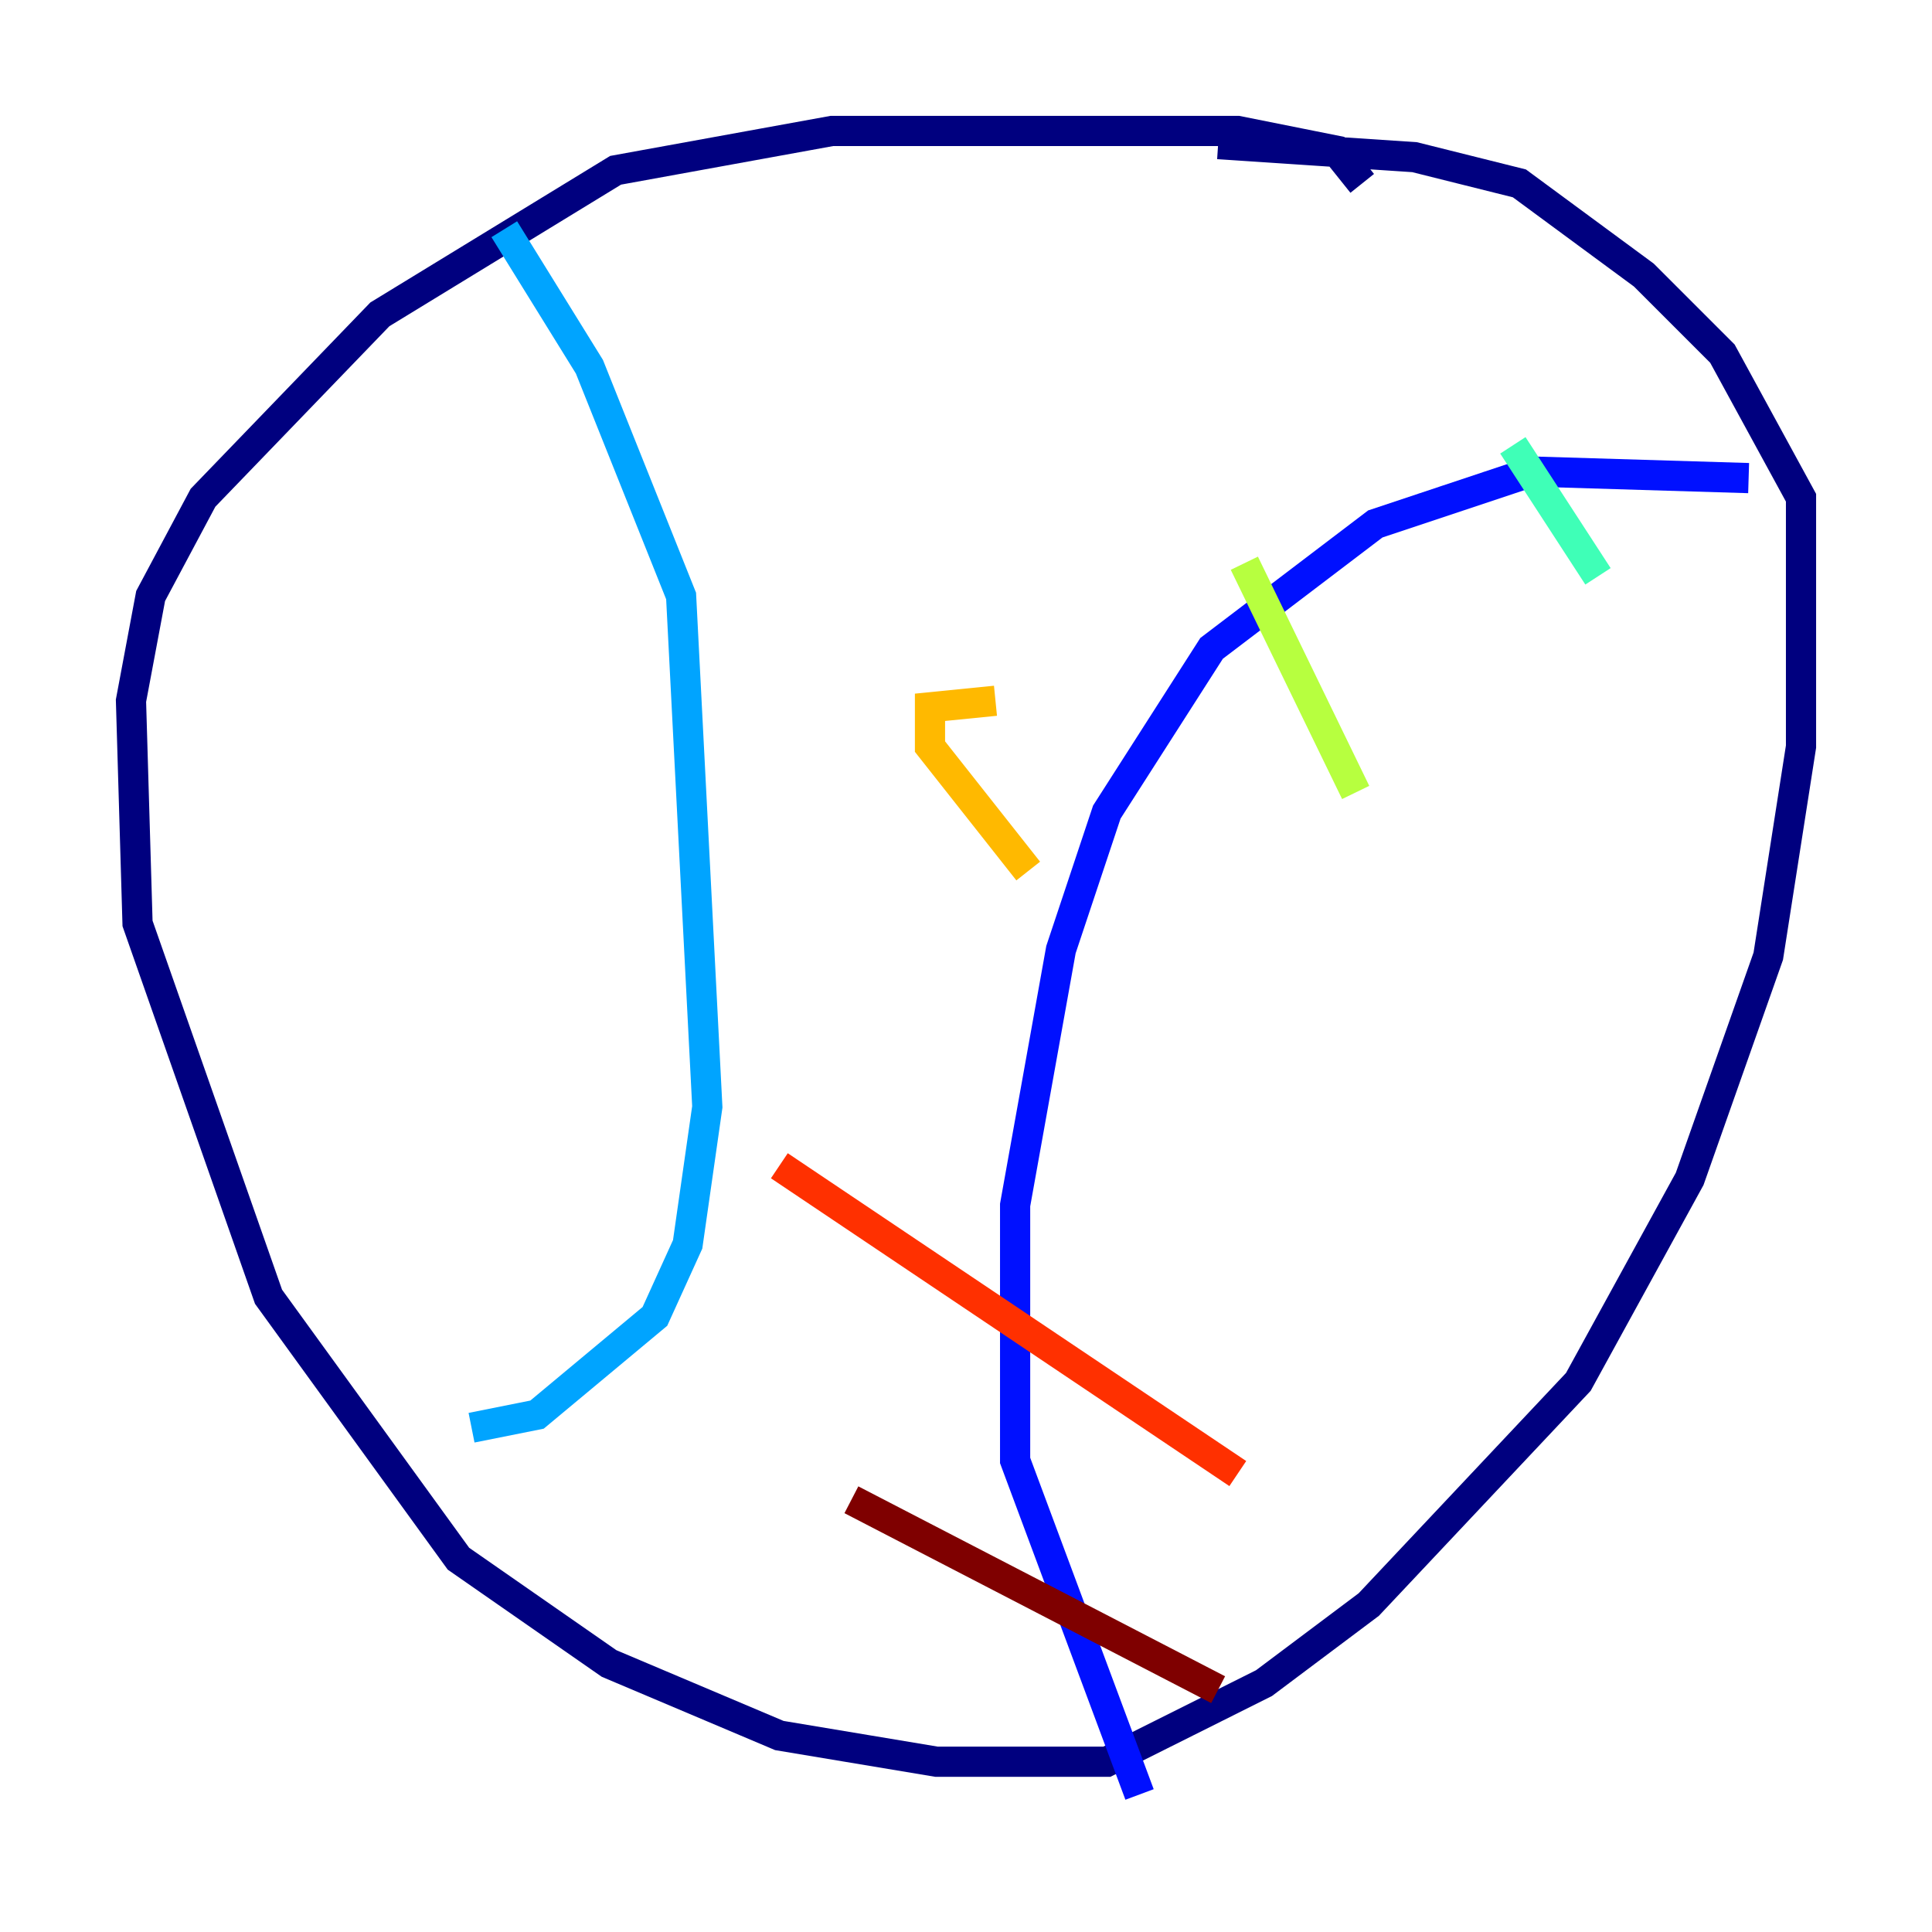 <?xml version="1.0" encoding="utf-8" ?>
<svg baseProfile="tiny" height="128" version="1.2" viewBox="0,0,128,128" width="128" xmlns="http://www.w3.org/2000/svg" xmlns:ev="http://www.w3.org/2001/xml-events" xmlns:xlink="http://www.w3.org/1999/xlink"><defs /><polyline fill="none" points="90.251,12.149 88.515,9.98 82.007,8.678 55.105,8.678 40.786,11.281 25.166,20.827 13.451,32.976 9.98,39.485 8.678,46.427 9.112,61.18 17.79,85.912 30.373,103.268 40.352,110.21 51.634,114.983 62.047,116.719 73.329,116.719 83.742,111.512 90.685,106.305 104.57,91.552 111.946,78.102 117.153,63.349 119.322,49.464 119.322,32.976 114.115,23.43 108.909,18.224 100.664,12.149 93.722,10.414 80.705,9.546" stroke="#00007f" stroke-width="2" /><polyline fill="none" points="115.851,31.675 101.532,31.241 91.119,34.712 80.271,42.956 73.329,53.803 70.291,62.915 67.254,79.837 67.254,96.759 75.498,118.888" stroke="#0010ff" stroke-width="2" /><polyline fill="none" points="33.41,15.186 39.051,24.298 45.125,39.485 46.861,73.329 45.559,82.441 43.39,87.214 35.58,93.722 31.241,94.59" stroke="#00a4ff" stroke-width="2" /><polyline fill="none" points="100.231,29.505 105.871,38.183" stroke="#3fffb7" stroke-width="2" /><polyline fill="none" points="82.441,37.315 89.817,52.502" stroke="#b7ff3f" stroke-width="2" /><polyline fill="none" points="65.953,46.427 61.614,46.861 61.614,49.464 68.122,57.709" stroke="#ffb900" stroke-width="2" /><polyline fill="none" points="51.634,77.234 82.007,97.627" stroke="#ff3000" stroke-width="2" /><polyline fill="none" points="56.407,99.363 80.705,111.946" stroke="#7f0000" stroke-width="2" /></svg>